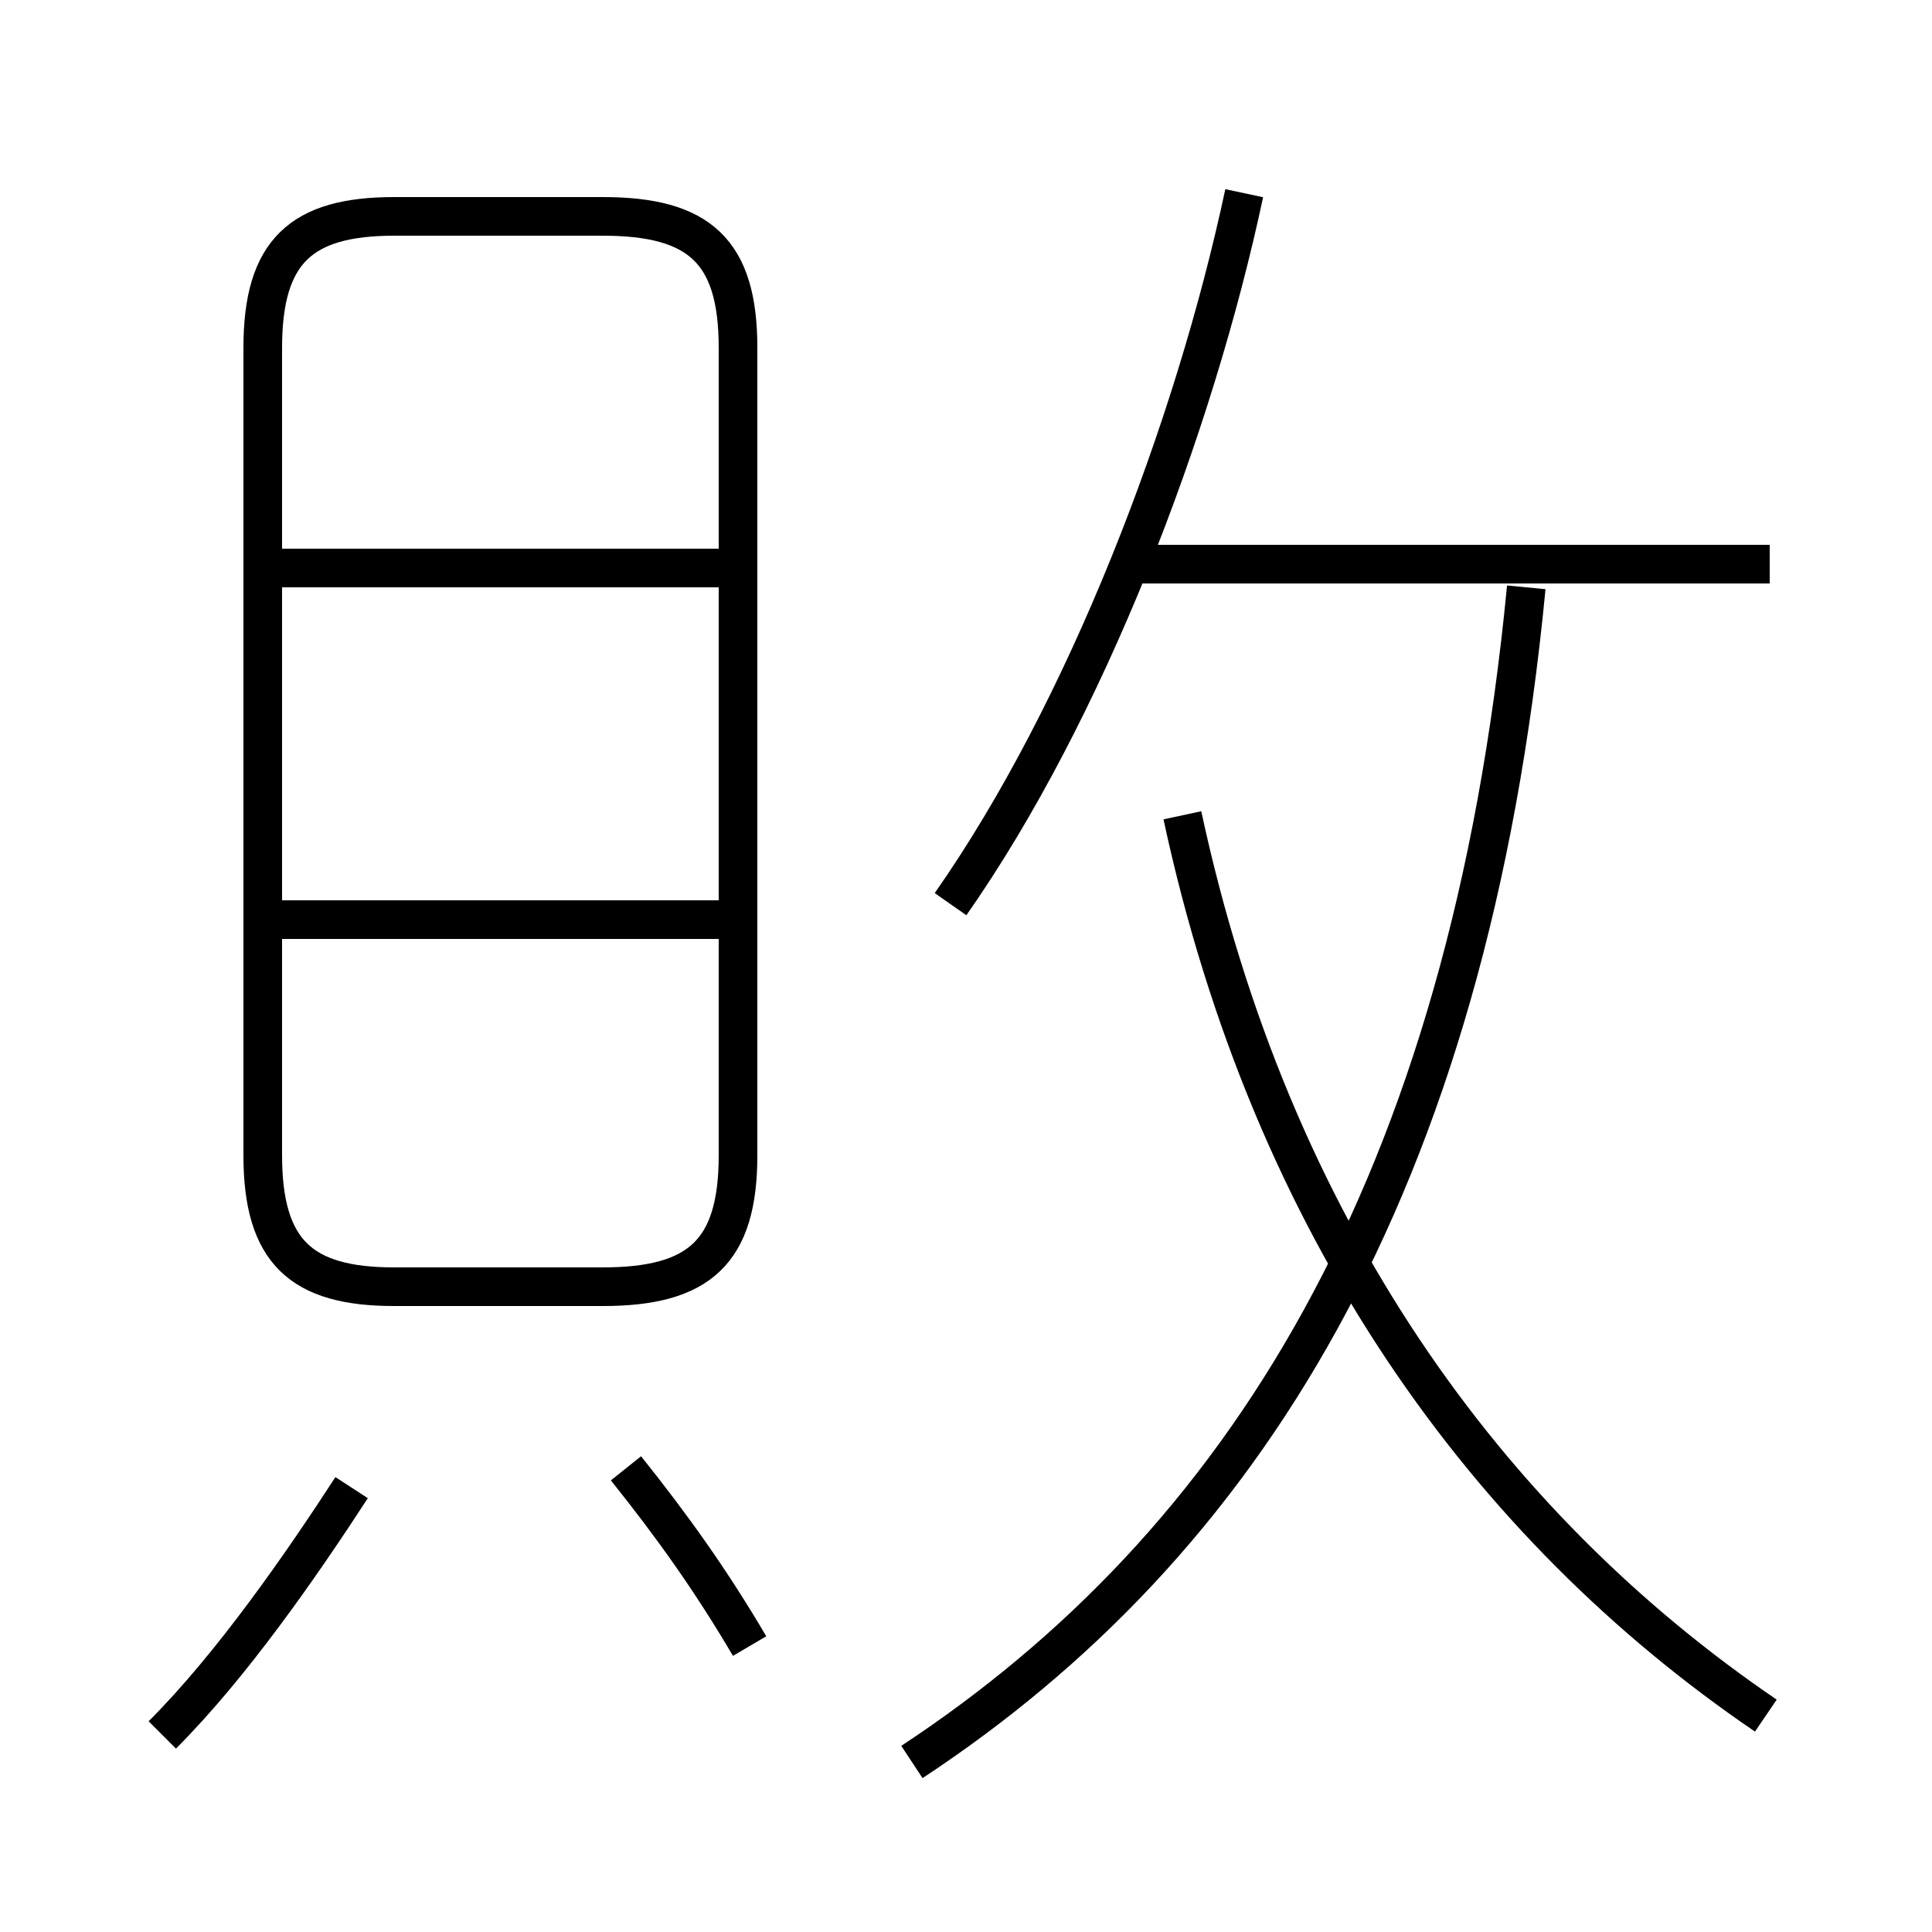 <?xml version='1.0' encoding='utf8'?>
<svg viewBox="0.0 -6.0 50.0 50.0" version="1.1" xmlns="http://www.w3.org/2000/svg">
<rect x="0.0" y="-6.0" width="50.0" height="50.0" fill="#808080" stroke="none"/>
<rect x="-1000" y="-1000" width="2000" height="2000" stroke="white" fill="white"/>
<g style="fill:white;stroke:#000000;  stroke-width:1">
<path d="M 23.6 1.6 C 32.1 -4.0 38.0 -13.2 39.5 -28.8 M 4.2 0.9 C 6.0 -0.9 7.8 -3.5 9.1 -5.5 M 19.4 -1.4 C 18.4 -3.1 17.4 -4.5 16.2 -6.0 M 18.6 -20.2 L 7.2 -20.2 M 10.2 -10.7 L 15.6 -10.7 C 18.1 -10.7 19.1 -11.6 19.1 -14.1 L 19.1 -35.0 C 19.1 -37.5 18.1 -38.4 15.6 -38.4 L 10.2 -38.4 C 7.8 -38.4 6.8 -37.5 6.8 -35.0 L 6.8 -14.1 C 6.8 -11.6 7.8 -10.7 10.2 -10.7 Z M 18.6 -29.3 L 7.2 -29.3 M 45.7 0.4 C 38.5 -4.5 32.9 -12.2 30.6 -22.9 M 24.6 -20.6 C 28.1 -25.6 30.9 -32.9 32.2 -39.0 M 45.8 -29.4 L 29.1 -29.4" transform="translate(0.0 38.0)" />
</g>
</svg>